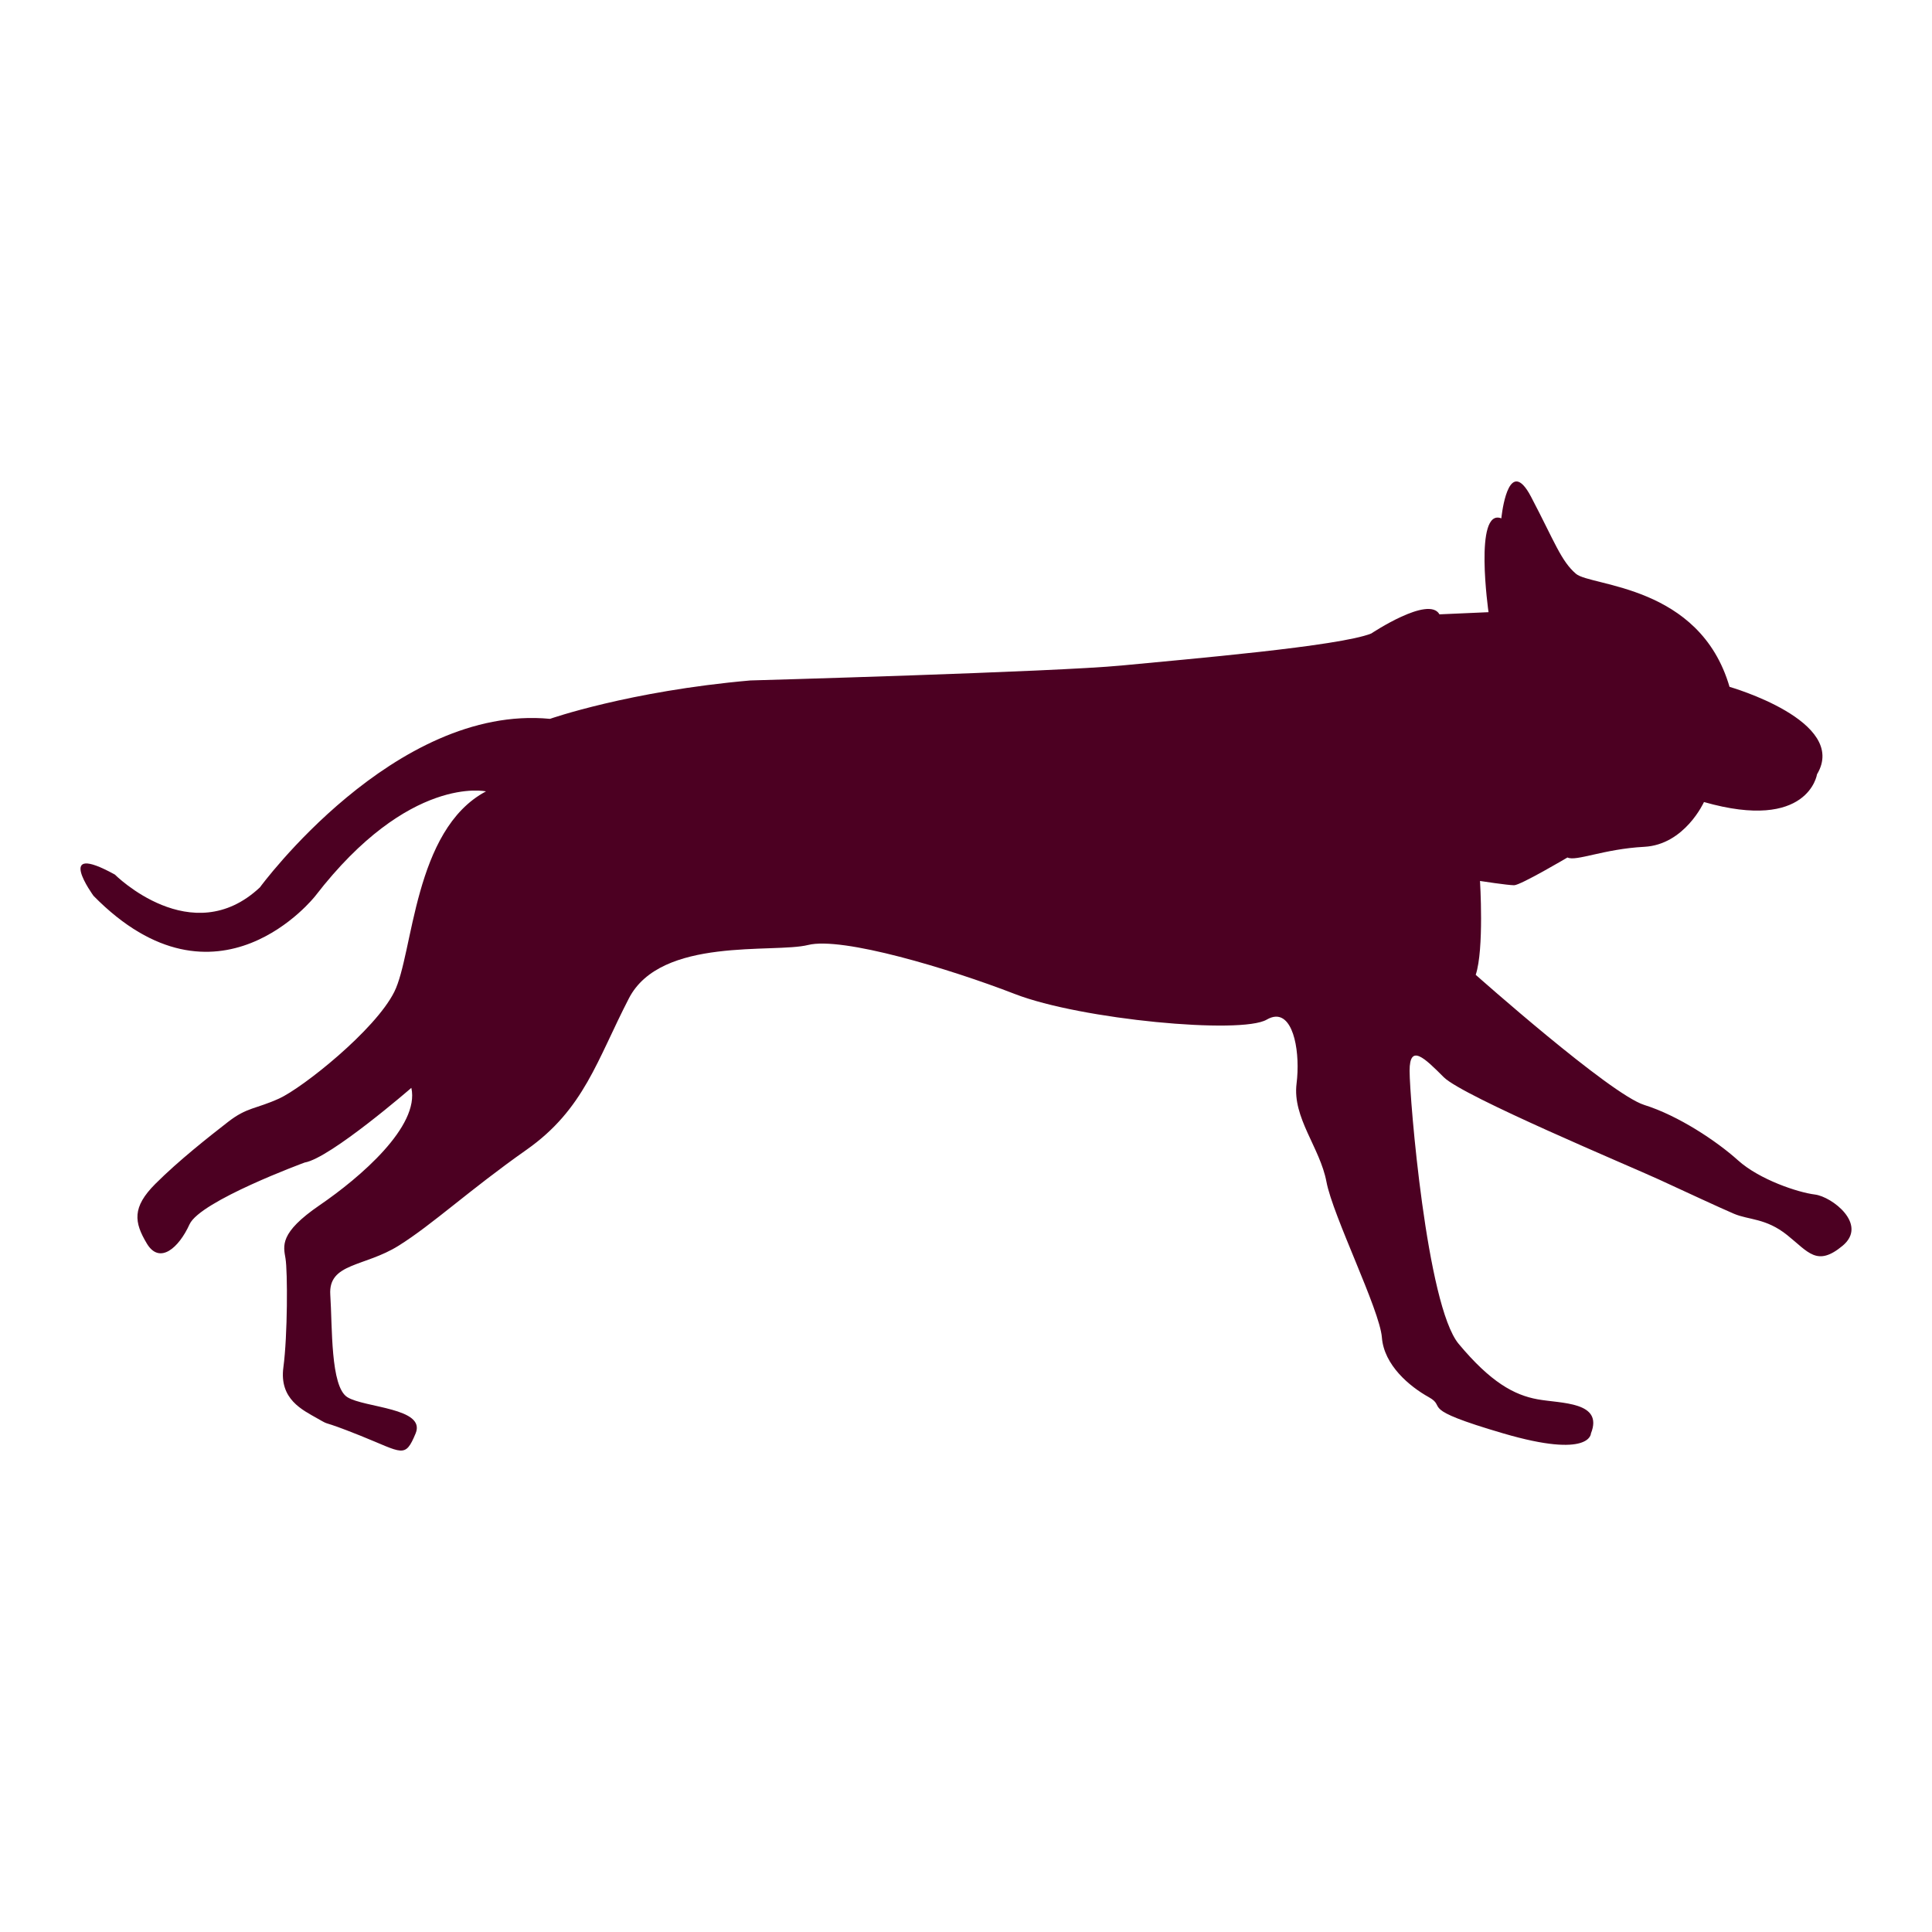 <?xml version="1.0" encoding="utf-8"?>
<!-- Designed by Vexels.com - 2016 All Rights Reserved - https://vexels.com/terms-and-conditions/  -->

<svg version="1.1" id="Layer_1" xmlns="http://www.w3.org/2000/svg" xmlns:xlink="http://www.w3.org/1999/xlink" x="0px" y="0px"
	 width="1200px" height="1200px" viewBox="0 0 1200 1200" enable-background="new 0 0 1200 1200" xml:space="preserve">
<path fill="#4C0022" d="M255.5,675.688c0,0-50.355,43.712-66.251,46.376c0,0-64.91,23.837-71.535,38.402
	c-6.626,14.582-18.544,25.185-26.501,11.935c-7.94-13.25-9.272-22.521,5.293-37.095c14.582-14.565,33.135-29.13,45.061-38.411
	c11.918-9.289,17.212-7.957,31.794-14.573c14.556-6.634,59.617-42.405,71.535-66.251c11.918-23.845,11.918-100.683,56.963-124.528
	c0,0-47.691-10.612-105.985,64.903c0,0-60.932,78.16-137.77,0c0,0-25.185-34.449,13.241-13.233c0,0,47.691,47.7,90.088,7.949
	c0,0,83.462-113.95,180.176-104.67c0,0,49.022-17.237,124.528-23.853c0,0,189.447-5.294,230.53-9.281
	c41.083-3.97,135.149-11.927,155.024-19.867c0,0,35.755-23.853,42.38-11.909l30.479-1.341c0,0-9.272-64.911,7.957-58.285
	c0,0,3.027-31.448,13.562-20.671c1.505,1.531,3.165,3.935,4.964,7.412c14.582,27.833,18.561,39.751,27.833,47.708
	c9.289,7.94,76.838,6.608,95.381,70.213c0,0,74.208,21.207,54.333,54.315c0,0-5.293,35.764-70.213,17.229
	c0,0-11.935,26.492-37.104,27.815c-25.169,1.323-42.397,9.272-47.691,6.626c0,0-29.147,17.237-33.125,17.237
	c-3.978,0-21.19-2.655-21.19-2.655s2.646,42.38-2.664,58.294c0,0,83.48,74.19,104.687,80.825
	c21.19,6.616,45.044,22.513,58.277,34.44c13.268,11.927,37.105,19.893,47.708,21.199c10.604,1.332,33.126,18.552,17.229,31.802
	c-15.913,13.241-21.207,3.969-34.457-6.625c-13.25-10.613-23.837-9.281-33.108-13.259c-9.289-3.978-29.147-13.25-46.392-21.19
	c-17.212-7.957-121.882-51.669-133.783-63.596c-11.936-11.909-21.225-21.198-21.225-3.986c0,17.245,10.604,145.769,30.479,169.614
	c19.876,23.837,34.44,31.785,49.023,34.432c14.564,2.655,41.065,1.332,33.125,21.207c0,0,0,15.898-54.333,0
	c-54.315-15.905-34.44-15.905-46.358-22.53c-11.936-6.617-27.816-19.867-29.148-37.087c-1.331-17.229-30.479-75.522-34.44-96.721
	c-3.978-21.19-21.208-39.733-18.561-60.941c2.318-18.543-1.453-42.172-13.078-41.584c-1.661,0.096-3.477,0.675-5.466,1.834
	c-15.897,9.271-115.273,0-156.339-15.889c-41.065-15.897-107.317-35.764-128.507-30.479c-21.207,5.301-91.42-5.302-111.295,33.134
	c-19.858,38.419-27.815,68.889-63.587,94.057c-35.772,25.169-58.294,46.368-79.501,59.618c-21.19,13.25-43.712,10.603-42.398,30.479
	c1.332,19.858,0.018,56.962,10.604,63.579c10.604,6.625,49.023,6.625,42.397,22.53c-6.625,15.898-7.94,11.936-34.44,1.332
	c-26.501-10.612-17.23-5.318-26.501-10.612c-9.272-5.302-23.845-11.909-21.19-31.785c2.655-19.884,2.655-59.626,1.323-67.575
	c-1.323-7.948-3.978-15.906,21.199-33.134C223.707,731.353,260.793,699.516,255.5,675.688z"/>
</svg>
